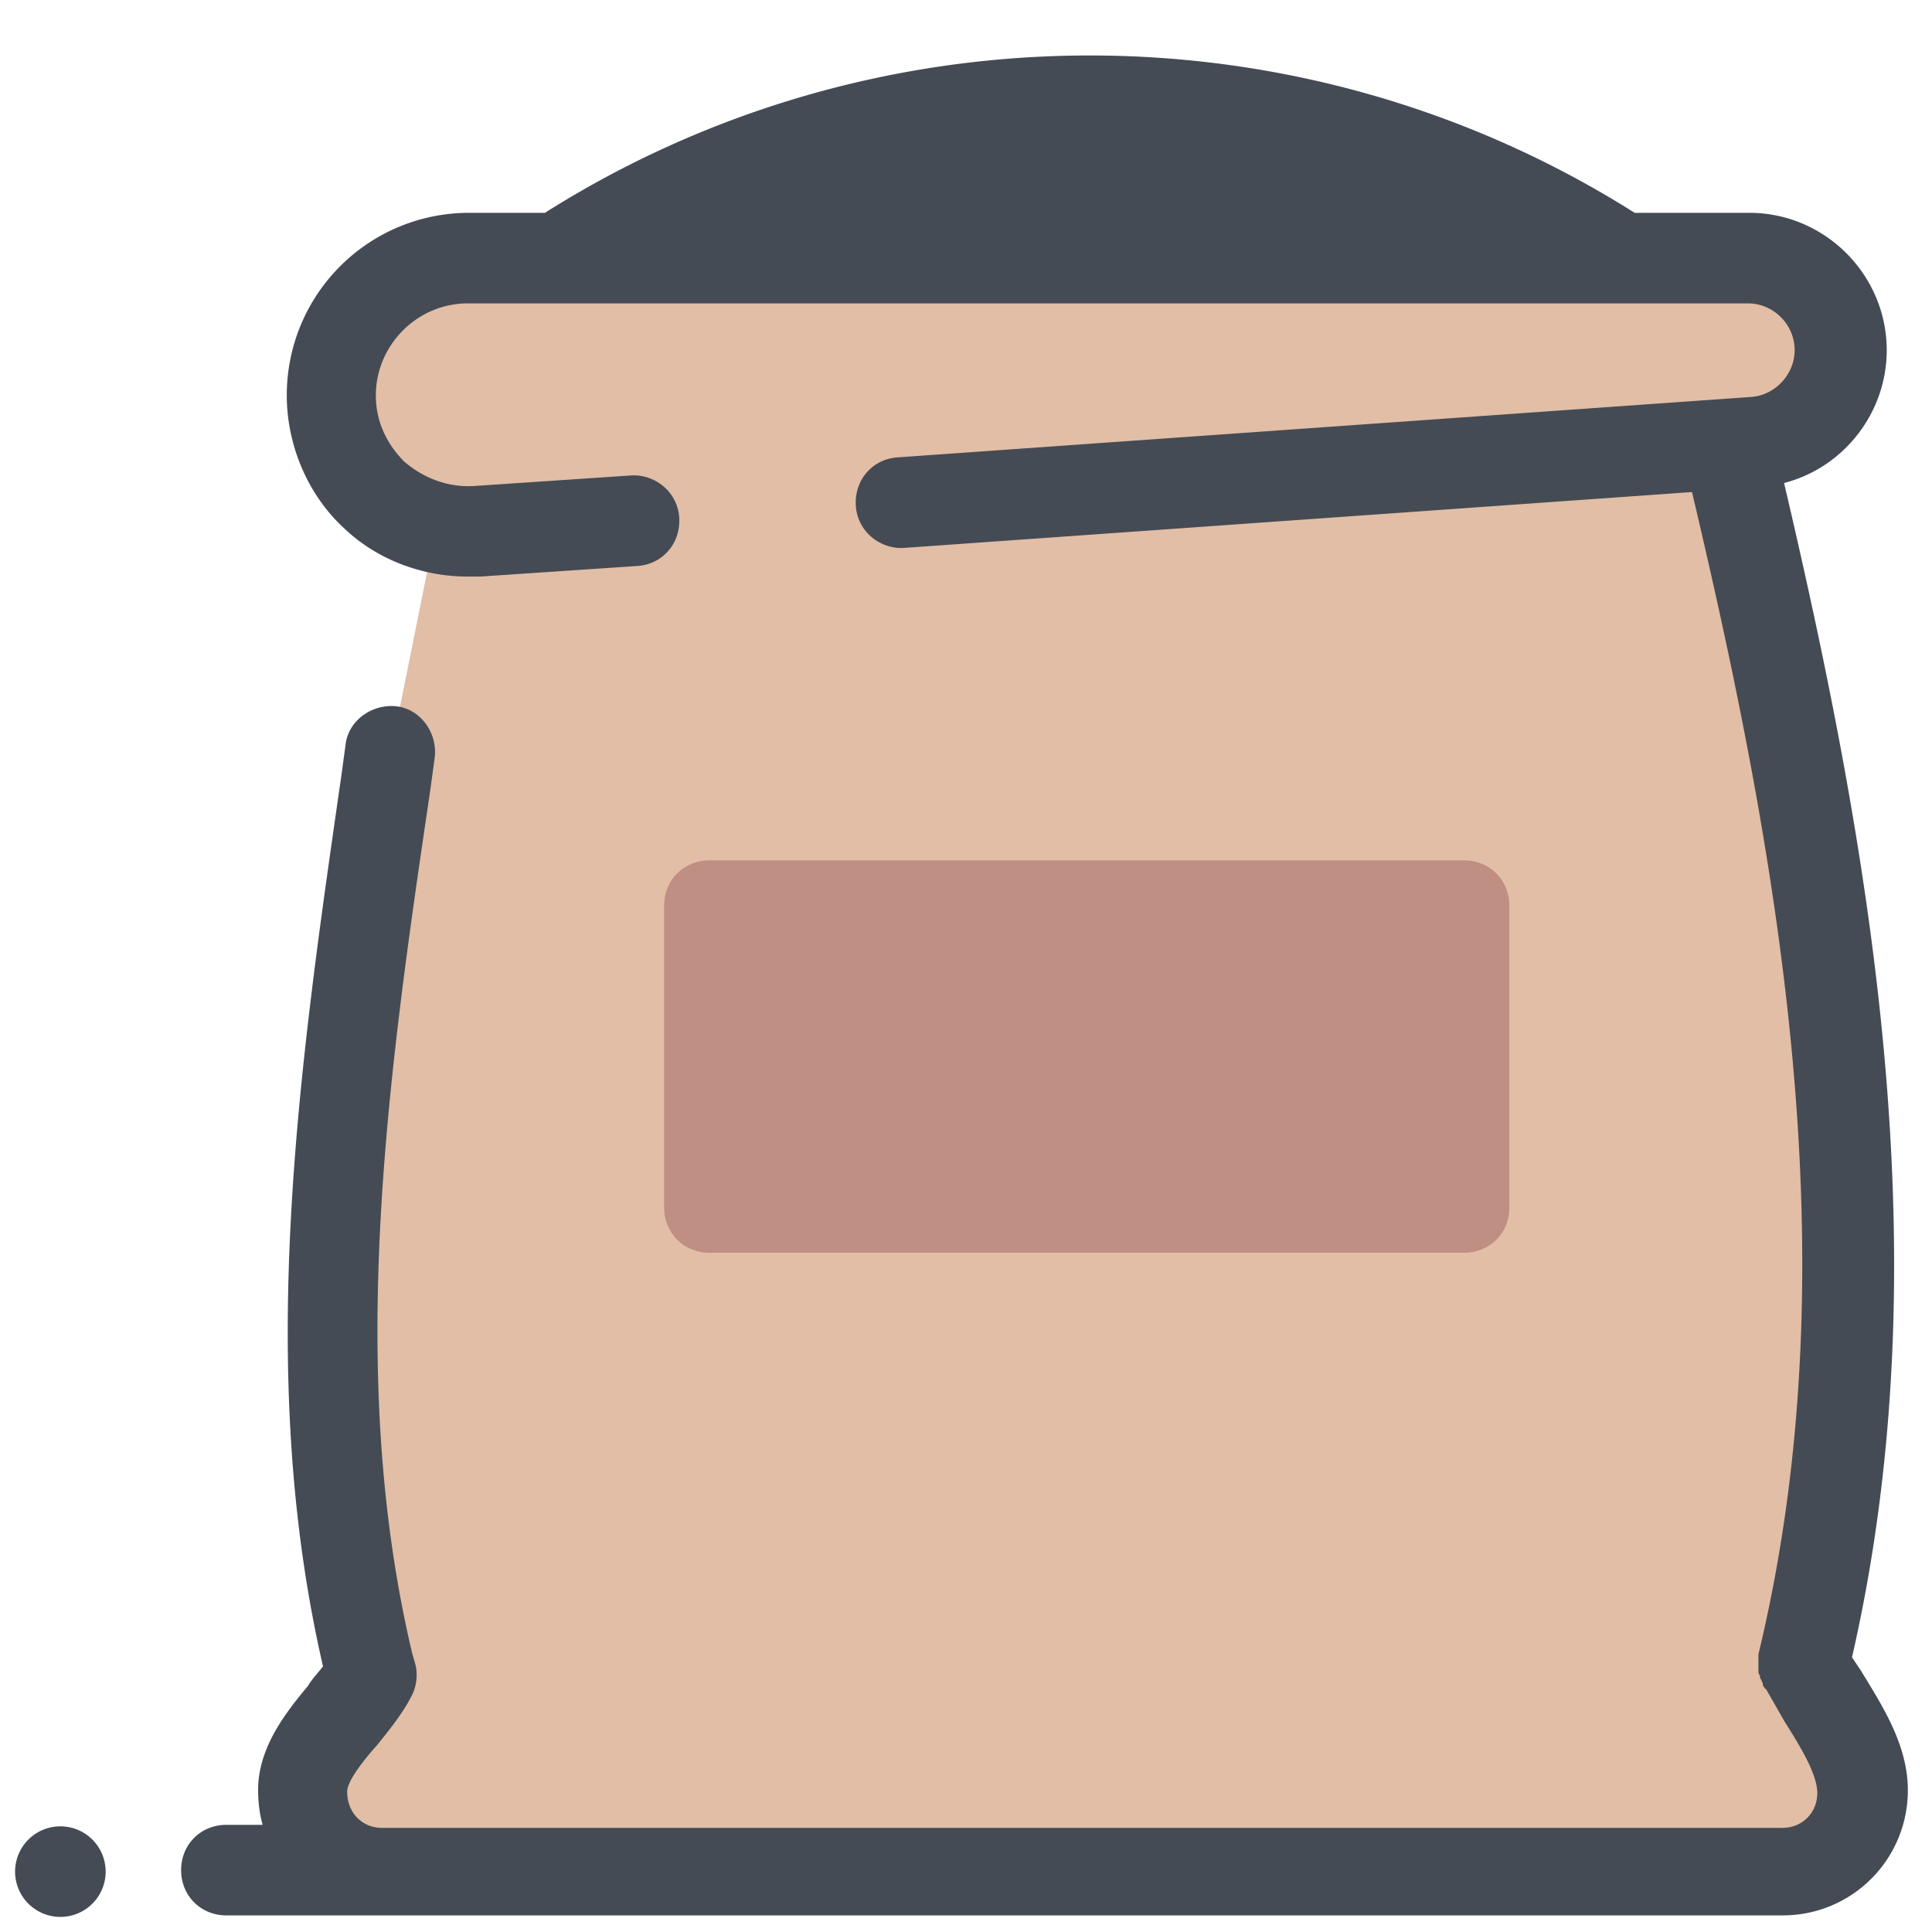 <svg xmlns="http://www.w3.org/2000/svg" id="Layer_1" x="0" y="0" version="1.1" viewBox="0 0 128 128" xml:space="preserve"><path fill="#e2bea6" d="M21.4,124l-1.1-3.8c-0.1-0.5-0.2-1-0.2-1.5c0-1.8,1.4-3.5,2.6-5c0.4-0.5,0.8-1,1.1-1.4l0.8-1.1l-0.3-1.3 c-4.4-19-1.6-38.6,0.9-55.9c0.2-1.2,0.4-2.5,0.6-3.7l3-14.9l-2-1c-0.7-0.4-1.4-0.8-2-1.4c-3.1-2.9-3.8-7.4-1.7-11.1 c1.6-2.9,4.8-4.7,8.3-4.7h84.1c3.2,0,5.9,2.2,6.4,5.2c0.4,3.1-1.5,6-4.5,6.8l-2.8,0.8l0.7,2.8c5.7,24.6,10.3,51,4.5,76.4l-0.3,1.2 l0.6,1c0.2,0.3,0.4,0.6,0.6,0.9c1.6,2.5,3.1,4.8,2.6,7.4c-0.5,2.5-2.8,4.3-5.5,4.3H21.4z"/><path fill="#bf8f83" d="M47 60H97V80H47z"/><path fill="#bf8f83" d="M97,83H47c-1.7,0-3-1.3-3-3V60c0-1.7,1.3-3,3-3h50c1.7,0,3,1.3,3,3v20C100,81.7,98.7,83,97,83z M50,77h44V63 H50V77z"/><path fill="#444b54" d="M123.3 110.7c-.2-.3-.4-.6-.6-.9 6.1-26.6 1.1-53.9-4.5-77.8 3.9-1 6.8-4.6 6.8-8.8 0-5-4.1-9.1-9.1-9.1h-7.6c-22-13.9-50.2-13.9-72.2 0h-5c-6.7 0-12.1 5.4-12.1 12.1 0 3.3 1.4 6.6 3.8 8.8 2.2 2.1 5.2 3.2 8.2 3.2.3 0 .6 0 .8 0l10.4-.7c1.7-.1 2.9-1.5 2.8-3.2-.1-1.7-1.6-2.9-3.2-2.8l-10.4.7c-1.7.1-3.3-.5-4.6-1.6-1.2-1.2-1.9-2.7-1.9-4.4 0-3.3 2.7-6.1 6.1-6.1h84.8c1.7 0 3.1 1.4 3.1 3.1 0 1.6-1.3 3-2.9 3.1l-56.5 4c-1.7.1-2.9 1.5-2.8 3.2.1 1.7 1.6 2.9 3.2 2.8l52.2-3.7c5.6 23.7 10.7 50.9 4.4 77 0 .1 0 .1 0 .2 0 .1 0 .2 0 .3 0 .1 0 .2 0 .3 0 .1 0 .2 0 .3 0 .1 0 .2.1.3 0 .1 0 .2.1.3 0 .1.1.2.1.3 0 .1 0 .1.1.2 0 0 0 .1.1.1 0 0 0 0 0 0 .4.7.8 1.4 1.2 2.1 1 1.6 2.2 3.5 2.2 4.8 0 1.3-1 2.3-2.3 2.3H111 25.3c-1.3 0-2.3-1-2.3-2.4 0-.7 1.1-2.1 2-3.1.8-1 1.7-2.1 2.3-3.3.3-.6.4-1.4.2-2.1l-.2-.7c-4.4-18.6-1.6-38.2 1.2-57.1l.3-2.2c.2-1.6-.9-3.2-2.5-3.4-1.6-.2-3.2.9-3.4 2.5l-.3 2.2c-2.8 19.4-5.7 39.4-1.2 58.9-.3.4-.7.8-1 1.3-1.5 1.8-3.3 4.1-3.3 6.9 0 .8.1 1.6.3 2.3H15c-1.7 0-3 1.3-3 3s1.3 3 3 3h10.3H111h7.1c4.6 0 8.3-3.7 8.3-8.3C126.4 115.6 124.7 113 123.3 110.7zM4 121A3 3 0 1 0 4 127 3 3 0 1 0 4 121z"/></svg>